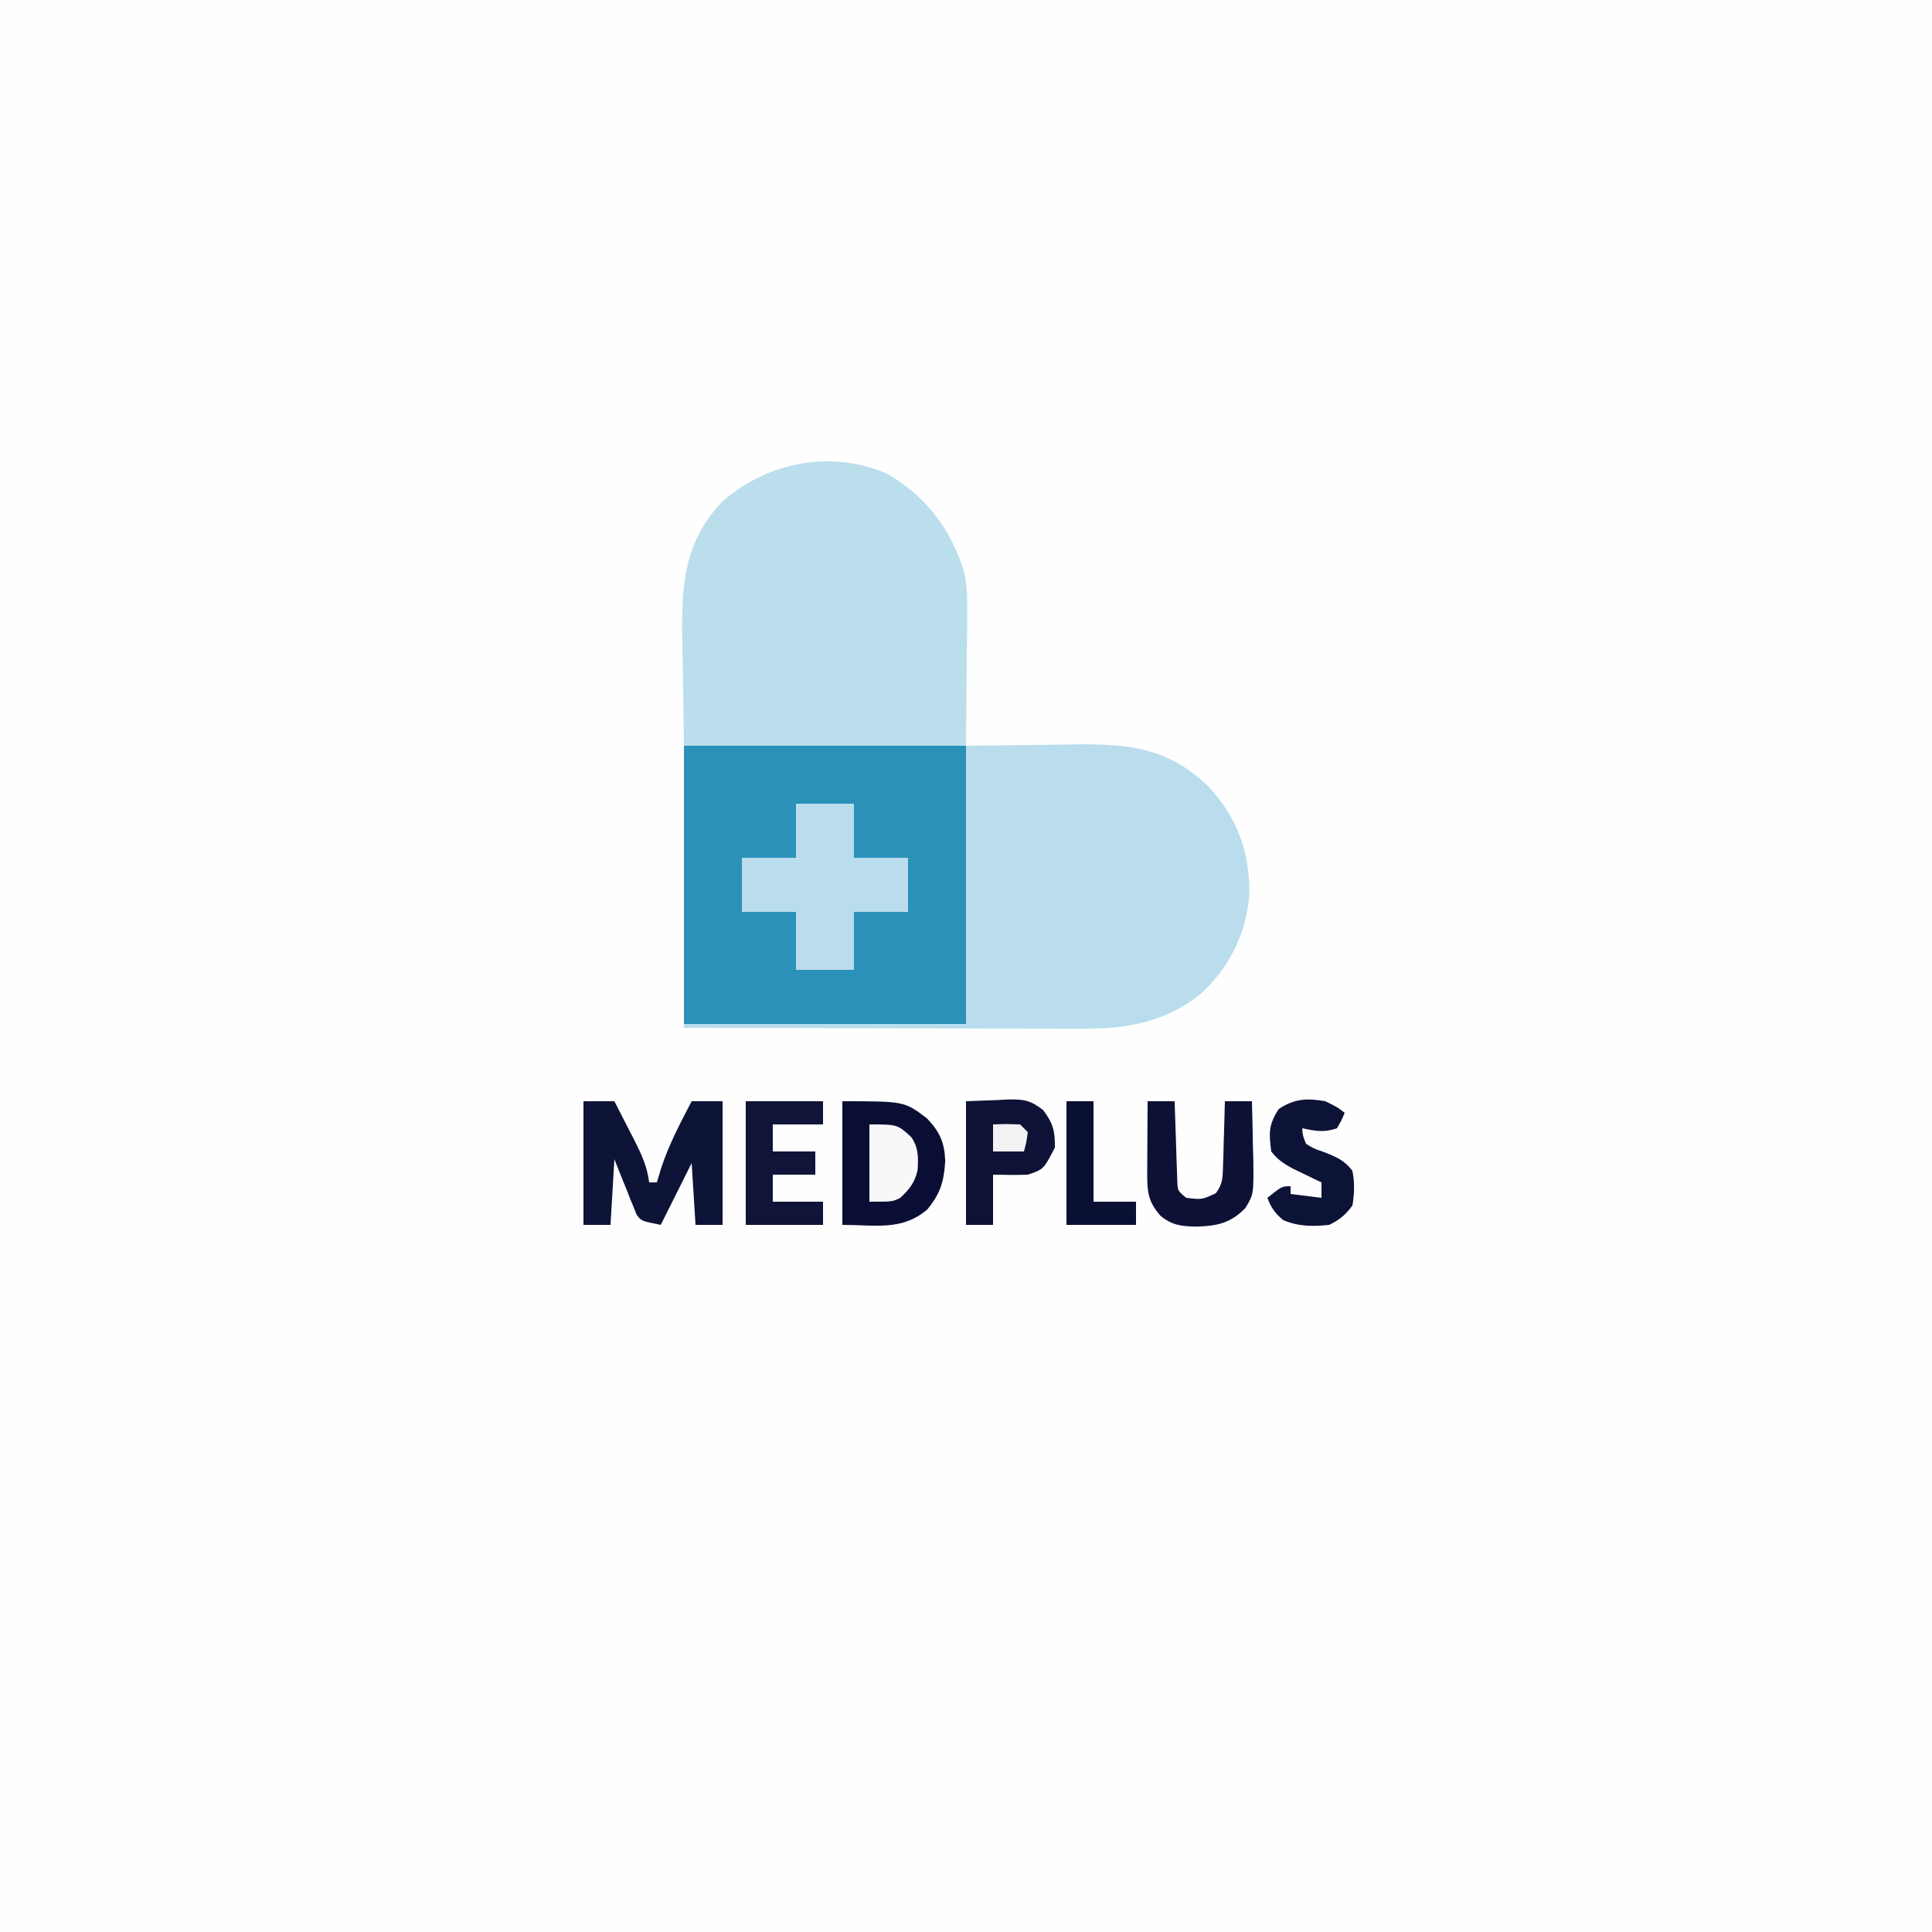 <?xml version="1.0" encoding="UTF-8"?>
<svg version="1.1" xmlns="http://www.w3.org/2000/svg" width="500" height="500">
<rect width="100%" height="100%" fill="#333333" stroke="none"/>
<path d="M0 0 C165 0 330 0 500 0 C500 165 500 330 500 500 C335 500 170 500 0 500 C0 335 0 170 0 0 Z " fill="#FEFEFE" transform="translate(0,0)"/>
<path d="M0 0 C24.09 0 48.18 0 73 0 C73 23.76 73 47.52 73 72 C48.91 72 24.82 72 0 72 C0 48.24 0 24.48 0 0 Z " fill="#2B91B8" transform="translate(177,193)"/>
<path d="M0 0 C10.55 -0.124 10.55 -0.124 21.312 -0.25 C24.608 -0.305 24.608 -0.305 27.97 -0.36 C42.116 -0.5 52.277 0.396 62.84 10.641 C70.364 18.859 73.62 27.886 73.281 39.016 C72.336 49.048 68.092 57.51 60.625 64.312 C51.239 71.759 41.316 73.308 29.627 73.227 C27.957 73.227 27.957 73.227 26.254 73.228 C22.596 73.227 18.939 73.211 15.281 73.195 C12.737 73.192 10.192 73.189 7.648 73.187 C1.649 73.18 -4.351 73.164 -10.35 73.144 C-17.184 73.122 -24.019 73.111 -30.853 73.101 C-44.902 73.08 -58.951 73.045 -73 73 C-73 72.67 -73 72.34 -73 72 C-48.91 72 -24.82 72 0 72 C0 48.24 0 24.48 0 0 Z " fill="#B9DDEC" transform="translate(250,193)"/>
<path d="M0 0 C10.012 5.763 16.409 14.119 19.916 24.957 C20.964 29.216 20.9 33.378 20.824 37.742 C20.821 38.578 20.818 39.415 20.815 40.276 C20.8 43.357 20.758 46.439 20.719 49.52 C20.657 56.429 20.595 63.338 20.531 70.457 C-3.559 70.457 -27.649 70.457 -52.469 70.457 C-52.572 63.28 -52.675 56.102 -52.781 48.707 C-52.827 46.467 -52.872 44.227 -52.919 41.919 C-53.079 28.443 -52.274 17.459 -42.492 7.207 C-30.723 -2.972 -14.504 -6.182 0 0 Z " fill="#BADEEC" transform="translate(229.469,122.543)"/>
<path d="M0 0 C4.95 0 9.9 0 15 0 C15 4.62 15 9.24 15 14 C19.62 14 24.24 14 29 14 C29 18.62 29 23.24 29 28 C24.38 28 19.76 28 15 28 C15 32.95 15 37.9 15 43 C10.05 43 5.1 43 0 43 C0 38.05 0 33.1 0 28 C-4.62 28 -9.24 28 -14 28 C-14 23.38 -14 18.76 -14 14 C-9.38 14 -4.76 14 0 14 C0 9.38 0 4.76 0 0 Z " fill="#B9DDEC" transform="translate(206,208)"/>
<path d="M0 0 C2.64 0 5.28 0 8 0 C9.32 2.559 10.631 5.122 11.938 7.688 C12.311 8.409 12.684 9.13 13.068 9.873 C14.94 13.565 16.483 16.837 17 21 C17.66 21 18.32 21 19 21 C19.371 19.762 19.742 18.525 20.125 17.25 C22.123 11.197 25.053 5.636 28 0 C30.64 0 33.28 0 36 0 C36 10.56 36 21.12 36 32 C33.69 32 31.38 32 29 32 C28.67 26.72 28.34 21.44 28 16 C25.36 21.28 22.72 26.56 20 32 C15 31 15 31 13.79 29.418 C13.523 28.753 13.256 28.088 12.98 27.402 C12.681 26.684 12.381 25.965 12.072 25.225 C11.78 24.47 11.488 23.715 11.188 22.938 C10.876 22.179 10.565 21.42 10.244 20.639 C9.479 18.766 8.737 16.884 8 15 C7.67 20.61 7.34 26.22 7 32 C4.69 32 2.38 32 0 32 C0 21.44 0 10.88 0 0 Z " fill="#0E1338" transform="translate(151,285)"/>
<path d="M0 0 C16.038 0 16.038 0 21.898 4.438 C25.235 7.968 26.437 10.601 26.625 15.5 C26.29 20.805 25.373 23.868 22 28 C15.383 33.586 8.796 32 0 32 C0 21.44 0 10.88 0 0 Z " fill="#0A0E34" transform="translate(218,285)"/>
<path d="M0 0 C2.702 -0.103 5.404 -0.206 8.188 -0.312 C9.029 -0.358 9.871 -0.404 10.739 -0.45 C14.932 -0.528 16.544 -0.352 19.984 2.305 C22.533 5.713 23.075 7.748 23 12 C20.075 17.642 20.075 17.642 16 19 C14.439 19.067 12.875 19.085 11.312 19.062 C9.889 19.042 8.466 19.021 7 19 C7 23.29 7 27.58 7 32 C4.69 32 2.38 32 0 32 C0 21.44 0 10.88 0 0 Z " fill="#0D1236" transform="translate(250,285)"/>
<path d="M0 0 C2.31 0 4.62 0 7 0 C7.02 0.686 7.04 1.373 7.06 2.08 C7.155 5.178 7.265 8.277 7.375 11.375 C7.406 12.455 7.437 13.535 7.469 14.648 C7.507 15.68 7.546 16.711 7.586 17.773 C7.617 18.727 7.649 19.68 7.681 20.662 C7.786 23.189 7.786 23.189 10 25 C14.079 25.482 14.079 25.482 17.659 23.8 C19.432 21.42 19.426 19.845 19.512 16.895 C19.547 15.912 19.583 14.929 19.619 13.916 C19.642 12.892 19.664 11.868 19.688 10.812 C19.722 9.777 19.756 8.741 19.791 7.674 C19.874 5.116 19.943 2.559 20 0 C22.31 0 24.62 0 27 0 C27.117 3.875 27.187 7.749 27.25 11.625 C27.3 13.267 27.3 13.267 27.352 14.941 C27.462 24.065 27.462 24.065 25.297 27.648 C21.473 31.563 17.925 32.308 12.562 32.438 C8.754 32.376 6.373 32.097 3.375 29.688 C0.037 25.91 -0.123 23.323 -0.098 18.457 C-0.094 17.384 -0.091 16.311 -0.088 15.205 C-0.08 14.086 -0.071 12.966 -0.062 11.812 C-0.058 10.681 -0.053 9.55 -0.049 8.385 C-0.037 5.59 -0.021 2.795 0 0 Z " fill="#0D1136" transform="translate(297,285)"/>
<path d="M0 0 C6.6 0 13.2 0 20 0 C20 1.98 20 3.96 20 6 C15.71 6 11.42 6 7 6 C7 8.31 7 10.62 7 13 C10.63 13 14.26 13 18 13 C18 14.98 18 16.96 18 19 C14.37 19 10.74 19 7 19 C7 21.31 7 23.62 7 26 C11.29 26 15.58 26 20 26 C20 27.98 20 29.96 20 32 C13.4 32 6.8 32 0 32 C0 21.44 0 10.88 0 0 Z " fill="#0F1438" transform="translate(193,285)"/>
<path d="M0 0 C3.062 1.5 3.062 1.5 5 3 C4.188 4.938 4.188 4.938 3 7 C-0.478 8.159 -2.459 7.708 -6 7 C-5.835 8.951 -5.835 8.951 -5 11 C-3.025 12.246 -3.025 12.246 -0.625 13.062 C2.565 14.273 4.923 15.221 7 18 C7.623 21.046 7.515 23.939 7 27 C5.124 29.502 3.761 30.619 1 32 C-3.288 32.438 -6.944 32.449 -10.938 30.75 C-13.061 28.948 -14.02 27.585 -15 25 C-11.25 22 -11.25 22 -9 22 C-9 22.66 -9 23.32 -9 24 C-6.36 24.33 -3.72 24.66 -1 25 C-1 23.68 -1 22.36 -1 21 C-2.031 20.511 -2.031 20.511 -3.082 20.012 C-3.983 19.575 -4.884 19.138 -5.812 18.688 C-6.706 18.258 -7.599 17.829 -8.52 17.387 C-10.843 16.088 -12.388 15.103 -14 13 C-14.625 8.153 -14.725 6.123 -12.062 2 C-7.955 -0.682 -4.78 -0.83 0 0 Z " fill="#0D1237" transform="translate(343,285)"/>
<path d="M0 0 C2.31 0 4.62 0 7 0 C7 8.58 7 17.16 7 26 C10.63 26 14.26 26 18 26 C18 27.98 18 29.96 18 32 C12.06 32 6.12 32 0 32 C0 21.44 0 10.88 0 0 Z " fill="#0A0F34" transform="translate(276,285)"/>
<path d="M0 0 C7.277 0 7.277 0 10.859 3.309 C12.729 6.081 12.686 8.578 12.469 11.844 C11.78 15.012 10.332 16.805 8 19 C6 20 6 20 0 20 C0 13.4 0 6.8 0 0 Z " fill="#F8F8F9" transform="translate(225,291)"/>
<path d="M0 0 C3.375 -0.125 3.375 -0.125 7 0 C7.66 0.66 8.32 1.32 9 2 C8.625 4.625 8.625 4.625 8 7 C5.36 7 2.72 7 0 7 C0 4.69 0 2.38 0 0 Z " fill="#F2F2F4" transform="translate(257,291)"/>
</svg>

